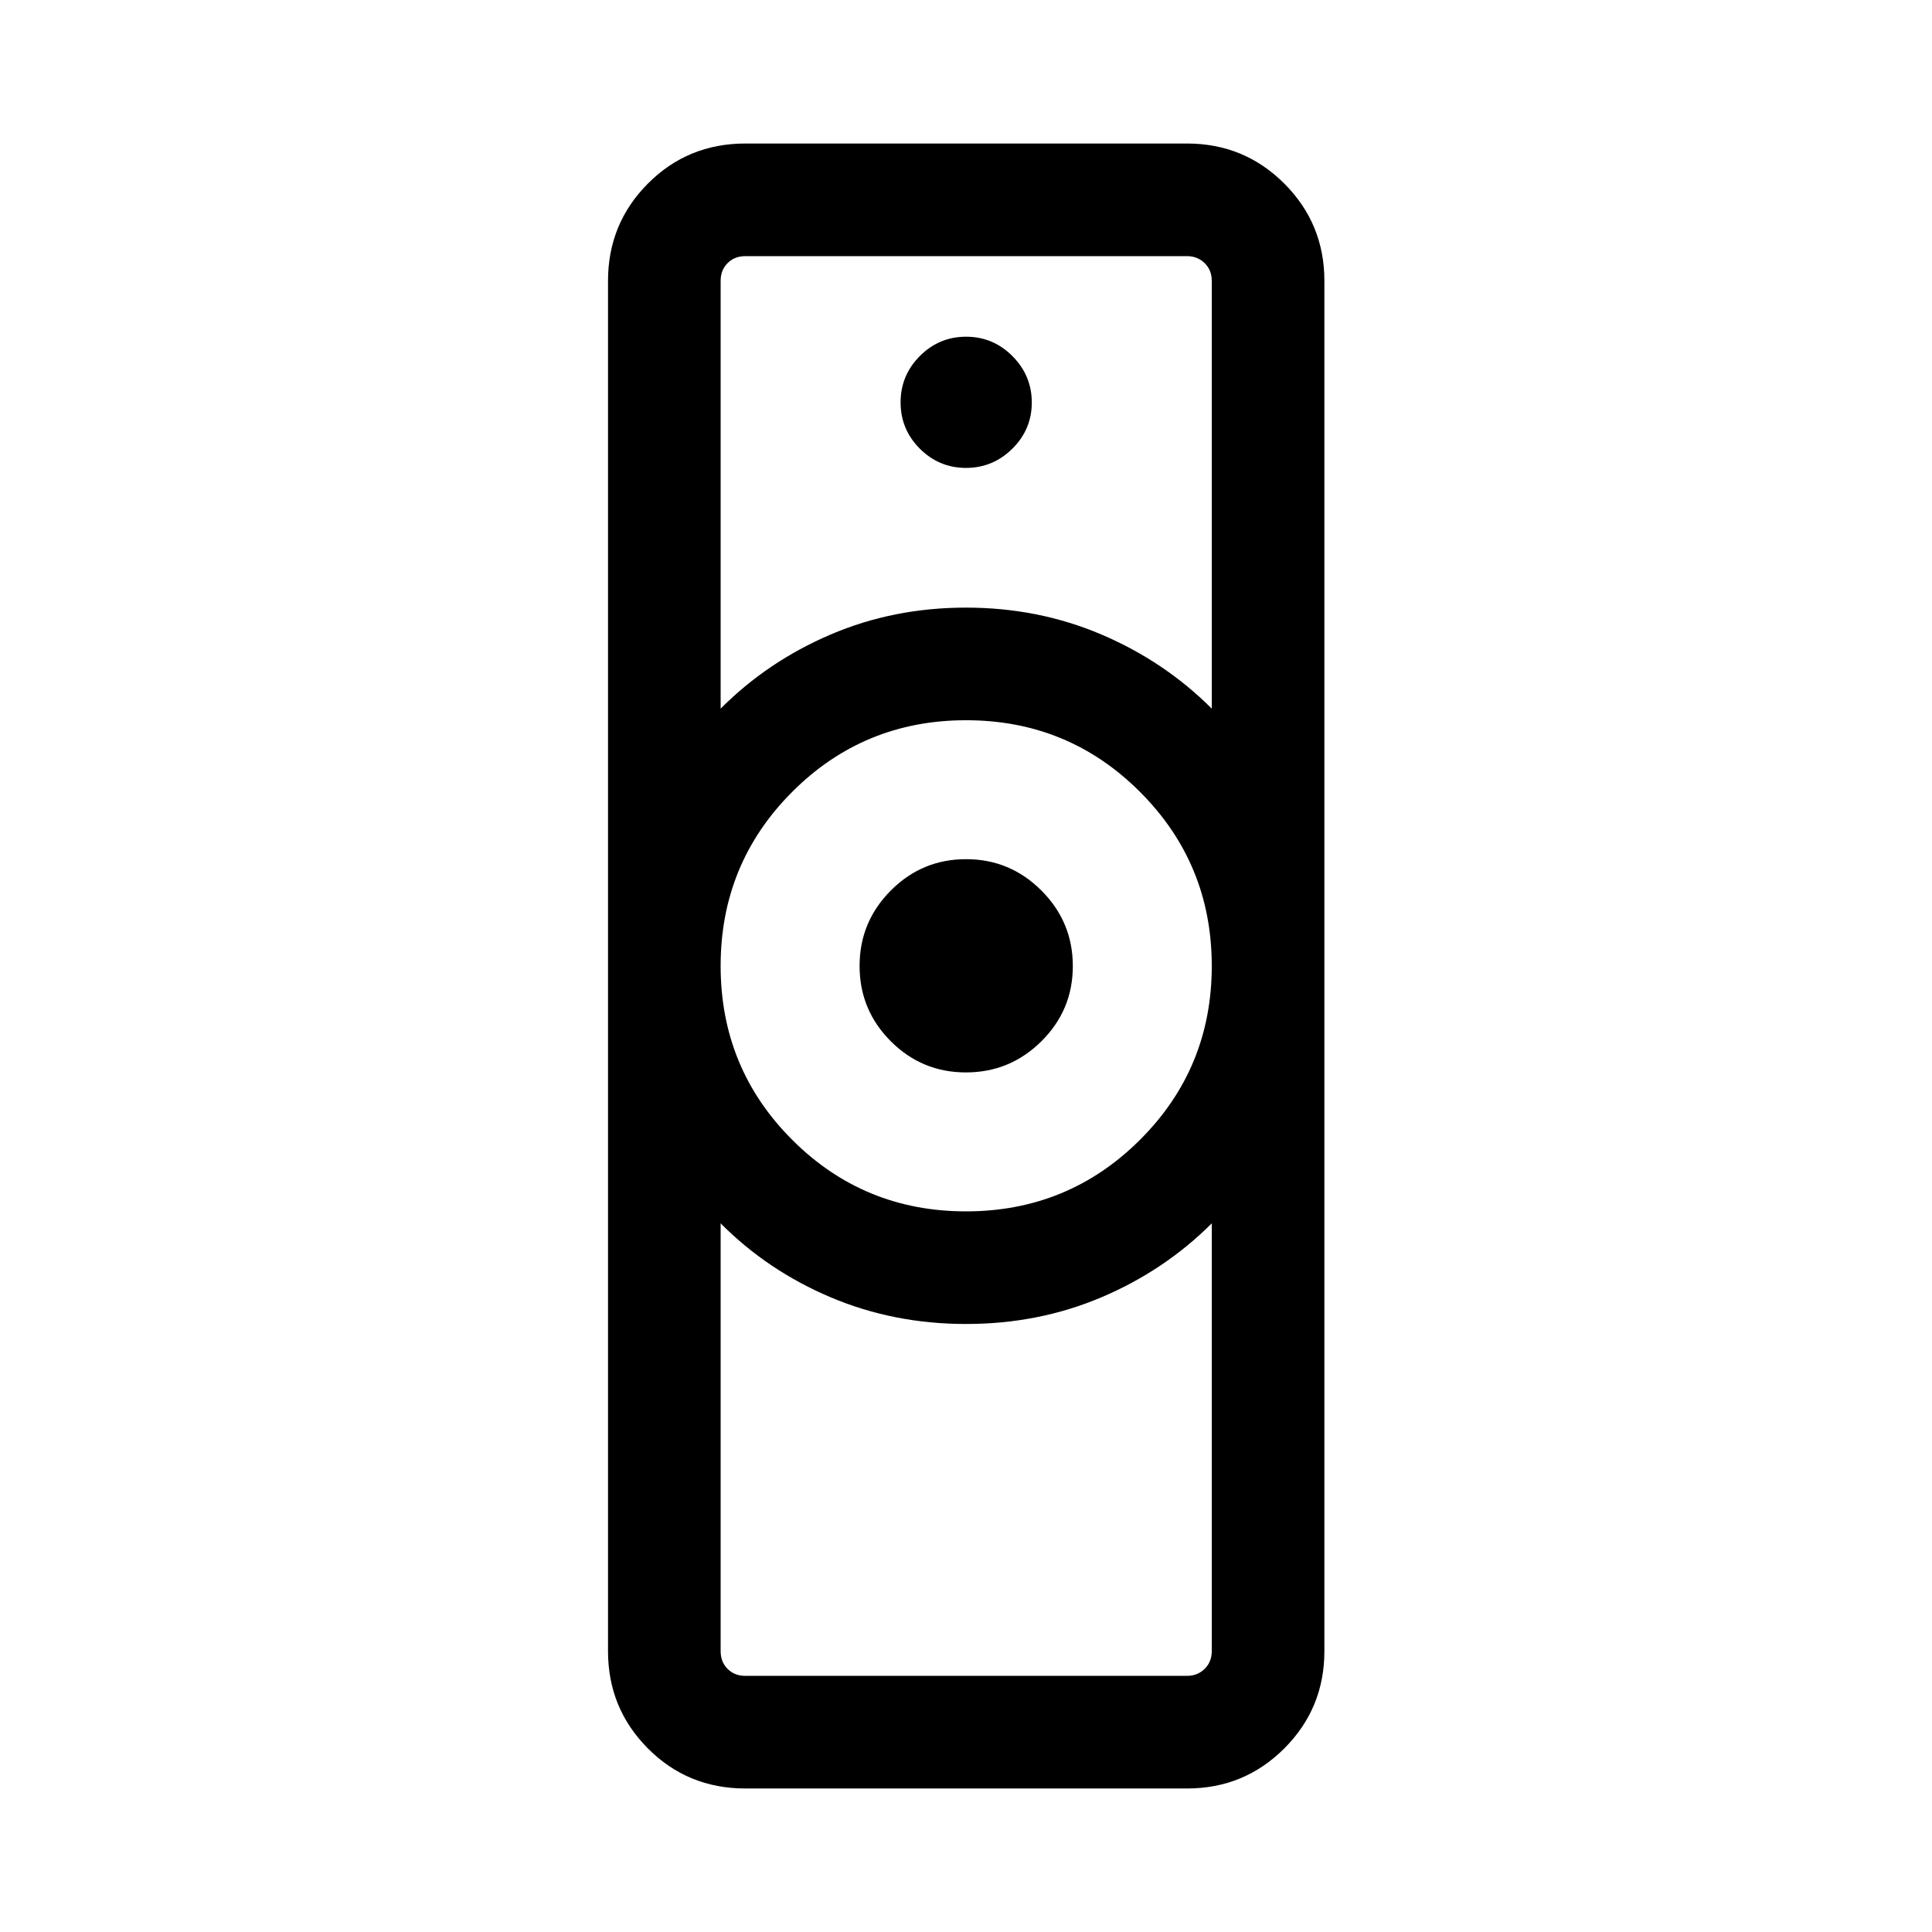 <svg xmlns="http://www.w3.org/2000/svg" height="24" viewBox="0 -960 960 960" width="24"><path d="M370.39-127.27h219.42q5.19 0 8.75-3.46 3.56-3.46 3.56-8.85v-212.54q-23.52 23.46-54.8 36.73-31.28 13.27-67.28 13.27t-67.32-13.27q-31.32-13.27-54.64-36.73v212.54q0 5.39 3.46 8.85t8.85 3.46ZM480-358.08q50.81 0 86.46-35.56 35.66-35.56 35.66-86.36 0-50.81-35.61-86.46-35.6-35.66-86.46-35.66-50.86 0-86.42 35.61-35.55 35.6-35.55 86.46 0 50.86 35.56 86.42 35.56 35.55 86.36 35.55Zm-121.92-249.8q23.38-23.47 54.65-36.83 31.26-13.37 67.25-13.37 35.98 0 67.33 13.37 31.35 13.36 54.81 36.83v-212.54q0-5.39-3.56-8.85t-8.75-3.46H370.39q-5.39 0-8.85 3.46t-3.46 8.85v212.54Zm12.31 536.57q-28.65 0-48.46-19.91-19.81-19.92-19.81-48.33v-680.9q0-28.41 19.81-48.33 19.81-19.91 48.46-19.91h219.42q28.43 0 48.35 19.91 19.92 19.92 19.92 48.33v680.9q0 28.41-19.92 48.33-19.92 19.91-48.35 19.91H370.39Zm109.58-355.81q-21.89 0-37.37-15.51-15.48-15.51-15.48-37.4t15.51-37.47q15.51-15.58 37.4-15.58t37.47 15.61q15.58 15.61 15.58 37.5t-15.61 37.37q-15.61 15.48-37.5 15.48Zm.04-300.38q13.37 0 23.03-9.56 9.65-9.57 9.65-22.95 0-13.37-9.6-23.03-9.6-9.65-23.04-9.65-13.43 0-22.99 9.6-9.56 9.6-9.56 23.04 0 13.43 9.56 22.99 9.57 9.56 22.95 9.56ZM480-302.12Zm0-355.96Z"/></svg>
